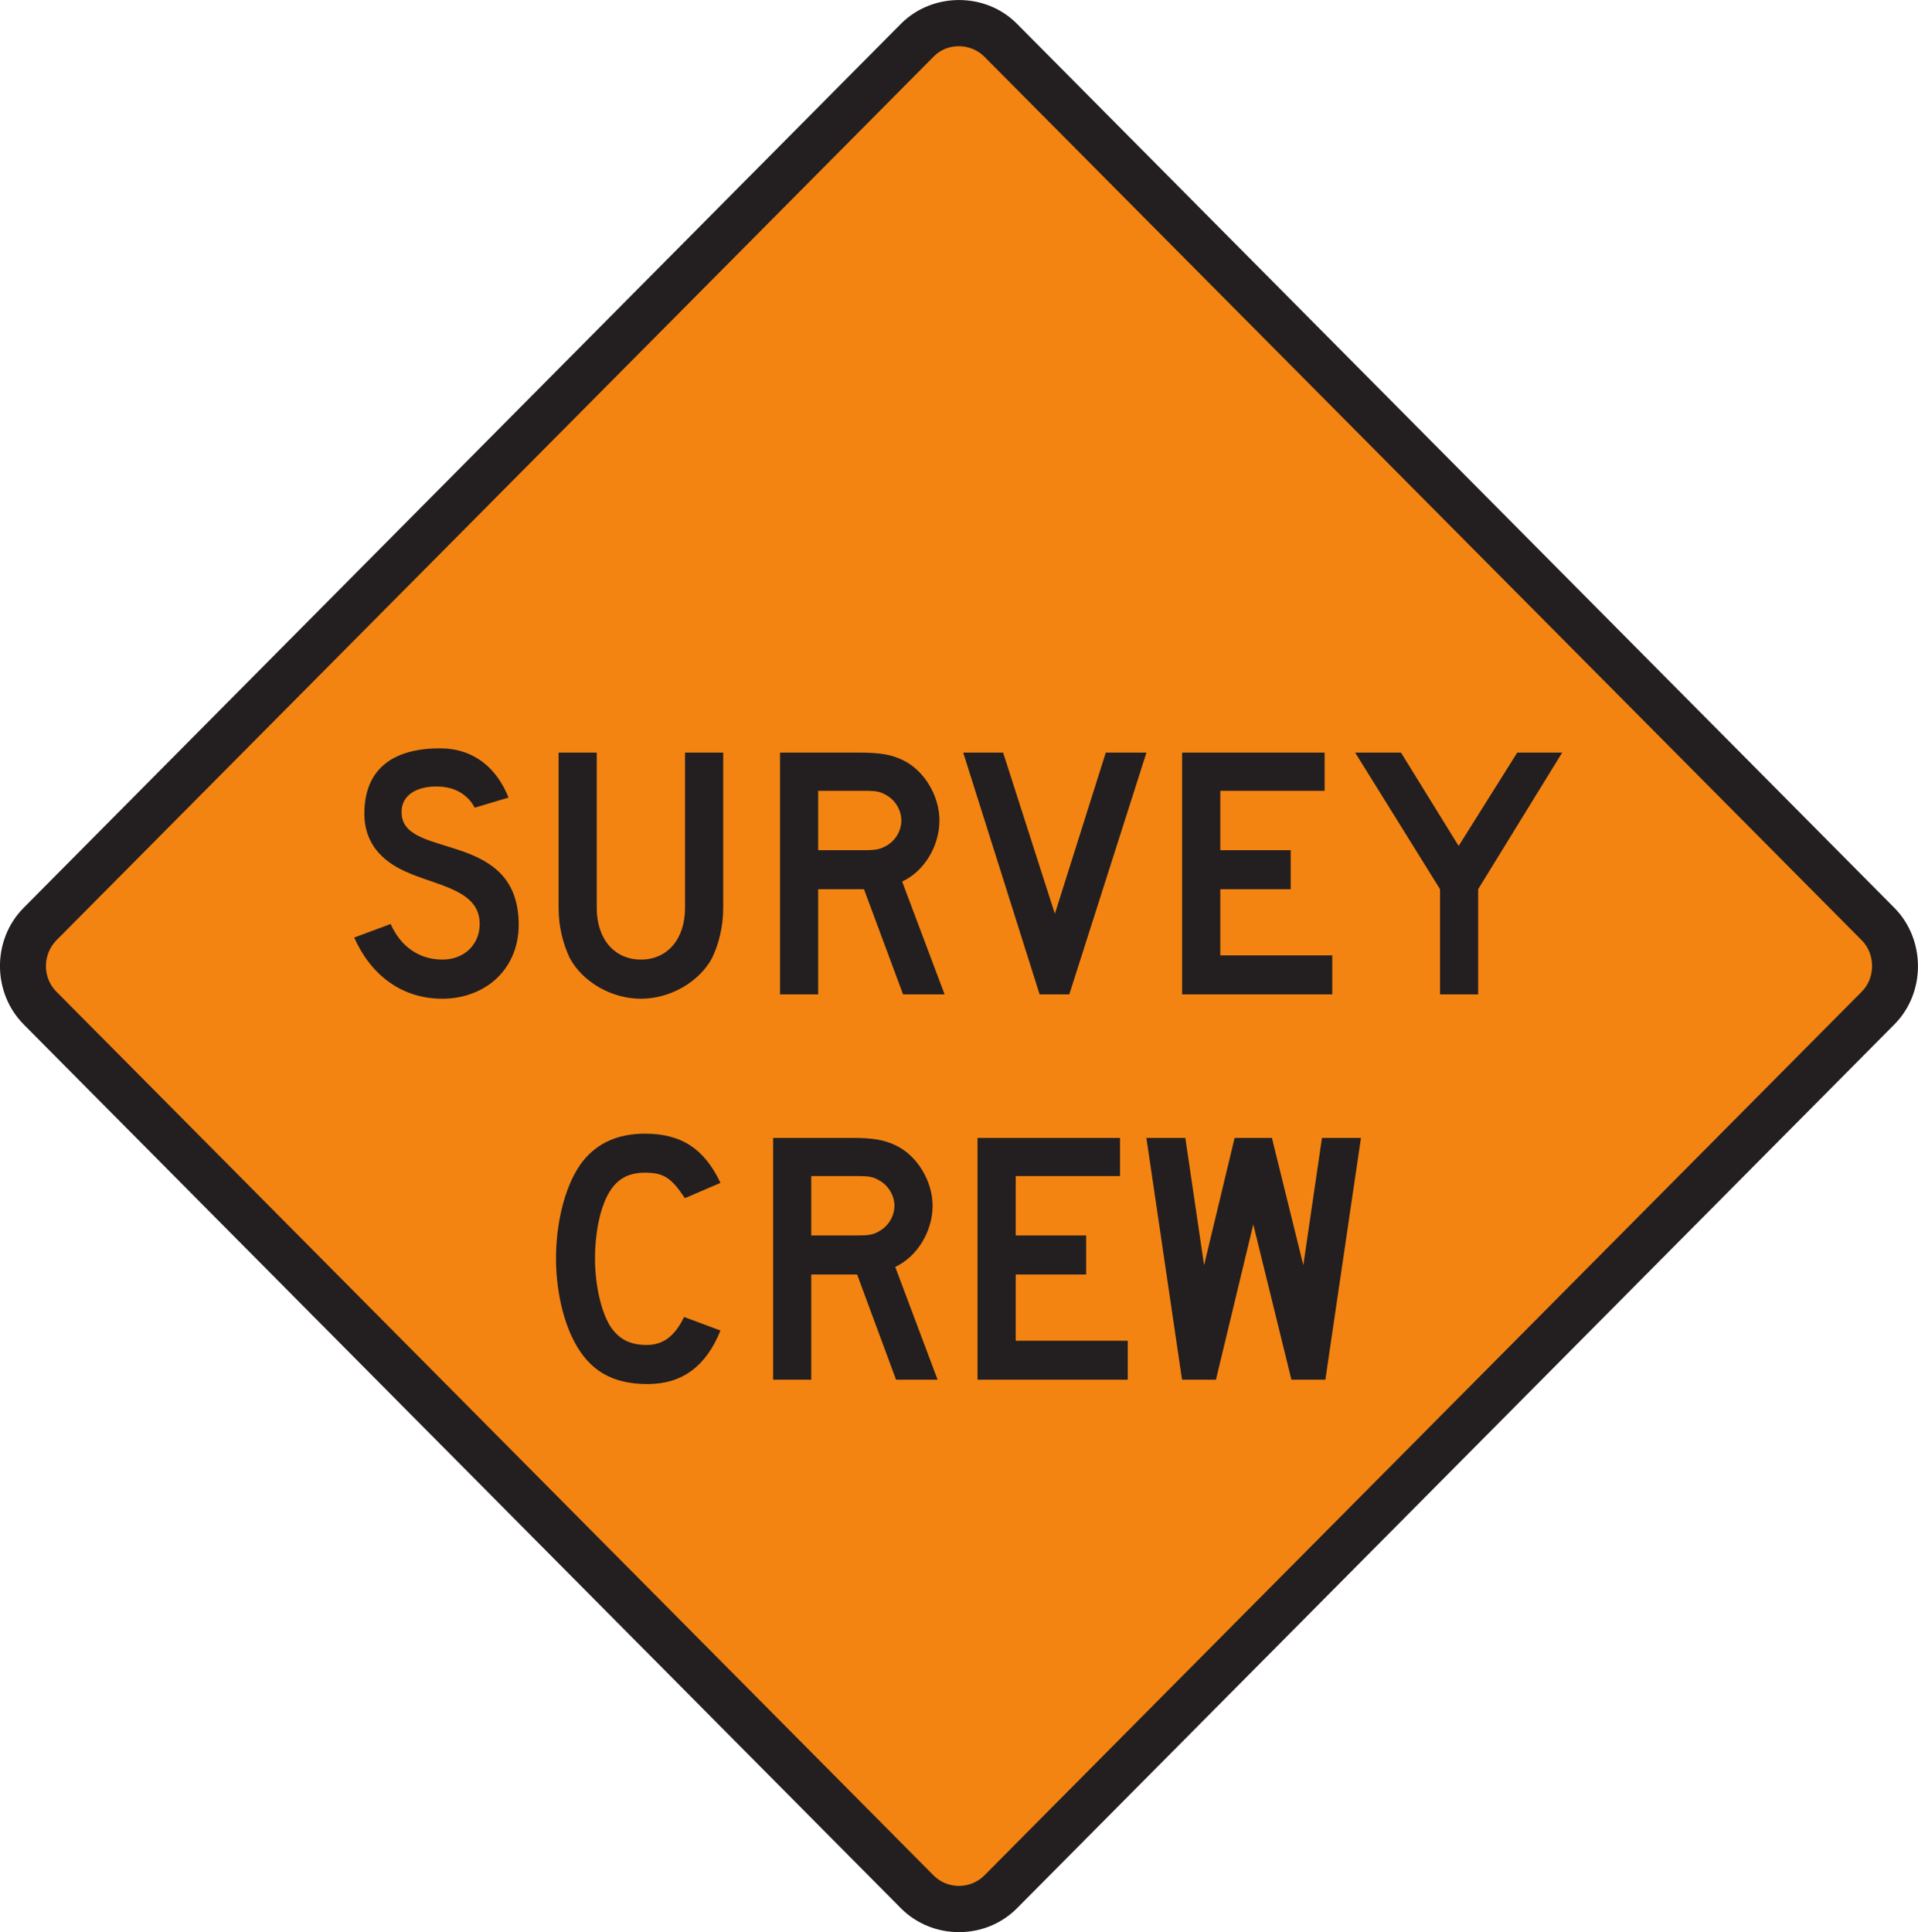 <?xml version="1.0" encoding="UTF-8" standalone="no"?>
<!-- Created with Inkscape (http://www.inkscape.org/) -->

<svg
   xmlns:dc="http://purl.org/dc/elements/1.1/"
   xmlns:cc="http://creativecommons.org/ns#"
   xmlns:rdf="http://www.w3.org/1999/02/22-rdf-syntax-ns#"
   xmlns:svg="http://www.w3.org/2000/svg"
   xmlns="http://www.w3.org/2000/svg"
   xmlns:sodipodi="http://sodipodi.sourceforge.net/DTD/sodipodi-0.dtd"
   xmlns:inkscape="http://www.inkscape.org/namespaces/inkscape"
   width="71.775"
   height="72.296"
   id="svg7241"
   version="1.1"
   inkscape:version="0.48.3.1 r9886"
   sodipodi:docname="New document 44">
  <defs
     id="defs7243">
    <clipPath
       clipPathUnits="userSpaceOnUse"
       id="clipPath3178">
      <path
         inkscape:connector-curvature="0"
         d="m 26.691,37.035 513,0 0,700.965 -513,0 0,-700.965 z"
         id="path3180" />
    </clipPath>
  </defs>
  <sodipodi:namedview
     id="base"
     pagecolor="#ffffff"
     bordercolor="#666666"
     borderopacity="1.0"
     inkscape:pageopacity="0.0"
     inkscape:pageshadow="2"
     inkscape:zoom="0.35"
     inkscape:cx="35.887502"
     inkscape:cy="36.148143"
     inkscape:document-units="px"
     inkscape:current-layer="layer1"
     showgrid="false"
     fit-margin-top="0"
     fit-margin-left="0"
     fit-margin-right="0"
     fit-margin-bottom="0"
     inkscape:window-width="451"
     inkscape:window-height="415"
     inkscape:window-x="25"
     inkscape:window-y="25"
     inkscape:window-maximized="0" />
  <g
     inkscape:label="Layer 1"
     inkscape:groupmode="layer"
     id="layer1"
     transform="translate(-339.113,-496.214)">
    <g
       transform="matrix(1.25,0,0,-1.25,-256.937,1059.045)"
       id="g3174">
      <g
         id="g3176"
         clip-path="url(#clipPath3178)">
        <g
           id="g3182"
           transform="translate(533.555,419.601)">
          <path
             inkscape:connector-curvature="0"
             d="m 0,0 -26.273,-26.463 c -0.946,-0.949 -2.52,-0.947 -3.467,0 L -56.008,0 c -0.941,0.953 -0.947,2.535 0,3.488 l 26.268,26.467 c 0.941,0.942 2.527,0.946 3.467,0 L -0.002,3.488 C 0.937,2.539 0.941,0.947 0,0"
             style="fill:#231f20;fill-opacity:1;fill-rule:evenodd;stroke:none"
             id="path3184" />
        </g>
        <g
           id="g3186"
           transform="translate(532.58,420.584)">
          <path
             inkscape:connector-curvature="0"
             d="m 0,0 c 0.407,0.414 0.407,1.113 0,1.529 l -26.275,26.459 c -0.412,0.408 -1.104,0.418 -1.512,0 L -54.056,1.529 c -0.408,-0.426 -0.416,-1.106 0,-1.529 l 26.269,-26.463 c 0.414,-0.414 1.096,-0.412 1.512,0 L 0,0"
             style="fill:#f48412;fill-opacity:1;fill-rule:evenodd;stroke:none"
             id="path3188" />
        </g>
        <g
           id="g3190"
           transform="translate(523.608,427.736)">
          <path
             inkscape:connector-curvature="0"
             d="M 0,0 -1.346,0 -3.1,-2.794 -4.826,0 l -1.372,0 2.541,-4.089 0,-3.148 1.141,0 0,3.148 L 0,0 z m -6.883,-7.237 0,1.168 -3.352,0 0,1.98 2.108,0 0,1.168 -2.108,0 0,1.778 3.123,0 0,1.143 -4.267,0 0,-7.237 4.496,0 z M -12.446,0 -13.664,0 -15.188,-4.825 -16.737,0 l -1.195,0 2.287,-7.237 0.889,0 2.31,7.237 z m -7.338,-2.031 c 0,-0.306 -0.177,-0.611 -0.458,-0.763 -0.178,-0.101 -0.305,-0.127 -0.661,-0.127 l -1.371,0 0,1.778 1.371,0 c 0.383,0 0.483,-0.026 0.661,-0.126 0.281,-0.153 0.458,-0.459 0.458,-0.762 m 1.295,-5.206 -1.271,3.377 c 0.662,0.304 1.117,1.066 1.117,1.829 0,0.736 -0.455,1.498 -1.09,1.803 C -20.09,-0.05 -20.471,0 -21.028,0 l -2.388,0 0,-7.237 1.142,0 0,3.148 1.371,0 1.17,-3.148 1.244,0 z m -6.628,2.589 0,4.648 -1.143,0 0,-4.648 c 0,-0.939 -0.533,-1.548 -1.32,-1.548 -0.787,0 -1.323,0.609 -1.323,1.548 l 0,4.648 -1.142,0 0,-4.648 c 0,-0.558 0.129,-1.066 0.332,-1.498 0.379,-0.711 1.244,-1.222 2.133,-1.222 0.888,0 1.752,0.511 2.132,1.222 0.204,0.432 0.331,0.94 0.331,1.498 m -6.122,-0.507 c 0,2.843 -3.402,1.955 -3.503,3.301 -0.051,0.66 0.583,0.864 1.117,0.837 0.812,-0.024 1.066,-0.633 1.066,-0.633 l 1.016,0.303 c -0.356,0.89 -1.041,1.475 -2.057,1.475 -1.295,0 -2.26,-0.533 -2.26,-1.956 0,-1.195 0.965,-1.626 1.397,-1.804 0.939,-0.381 2.056,-0.533 2.056,-1.498 0,-0.609 -0.457,-1.066 -1.117,-1.066 -0.685,0 -1.244,0.38 -1.549,1.066 l -1.091,-0.406 c 0.482,-1.092 1.396,-1.832 2.64,-1.832 0.61,0 1.17,0.207 1.574,0.562 0.459,0.406 0.711,0.99 0.711,1.651"
             style="fill:#231f20;fill-opacity:1;fill-rule:evenodd;stroke:none"
             id="path3192" />
        </g>
        <g
           id="g3194"
           transform="translate(517.584,416.202)">
          <path
             inkscape:connector-curvature="0"
             d="M 0,0 -1.168,0 -1.726,-3.81 -2.666,0 -3.783,0 -4.697,-3.81 -5.258,0 l -1.166,0 1.067,-7.239 1.015,0 1.118,4.648 1.142,-4.648 1.016,0 L 0,0 z m -6.982,-7.239 0,1.168 -3.354,0 0,1.982 2.108,0 0,1.169 -2.108,0 0,1.777 3.123,0 0,1.143 -4.267,0 0,-7.239 4.498,0 z m -6.985,5.207 c 0,-0.305 -0.179,-0.609 -0.459,-0.762 -0.177,-0.103 -0.302,-0.126 -0.658,-0.126 l -1.373,0 0,1.777 1.373,0 c 0.381,0 0.481,-0.025 0.658,-0.127 0.28,-0.152 0.459,-0.458 0.459,-0.762 m 1.293,-5.207 -1.269,3.377 c 0.66,0.306 1.119,1.068 1.119,1.83 0,0.736 -0.459,1.499 -1.094,1.803 C -14.273,-0.051 -14.652,0 -15.213,0 l -2.386,0 0,-7.239 1.142,0 0,3.15 1.373,0 1.166,-3.15 1.244,0 z m -6.5,1.473 -1.091,0.406 c -0.28,-0.584 -0.635,-0.838 -1.118,-0.838 -0.507,0 -0.837,0.178 -1.091,0.559 -0.28,0.457 -0.457,1.244 -0.457,2.033 0,0.61 0.101,1.244 0.279,1.676 0.254,0.634 0.635,0.889 1.219,0.889 0.558,0 0.787,-0.154 1.193,-0.763 l 1.066,0.458 c -0.482,1.016 -1.168,1.473 -2.259,1.473 -0.813,0 -1.422,-0.28 -1.854,-0.813 -0.508,-0.635 -0.812,-1.777 -0.812,-2.92 0,-0.915 0.203,-1.83 0.533,-2.465 0.457,-0.888 1.142,-1.298 2.209,-1.298 1.041,0 1.752,0.537 2.183,1.603"
             style="fill:#231f20;fill-opacity:1;fill-rule:evenodd;stroke:none"
             id="path3196" />
        </g>
      </g>
    </g>
  </g>
</svg>
